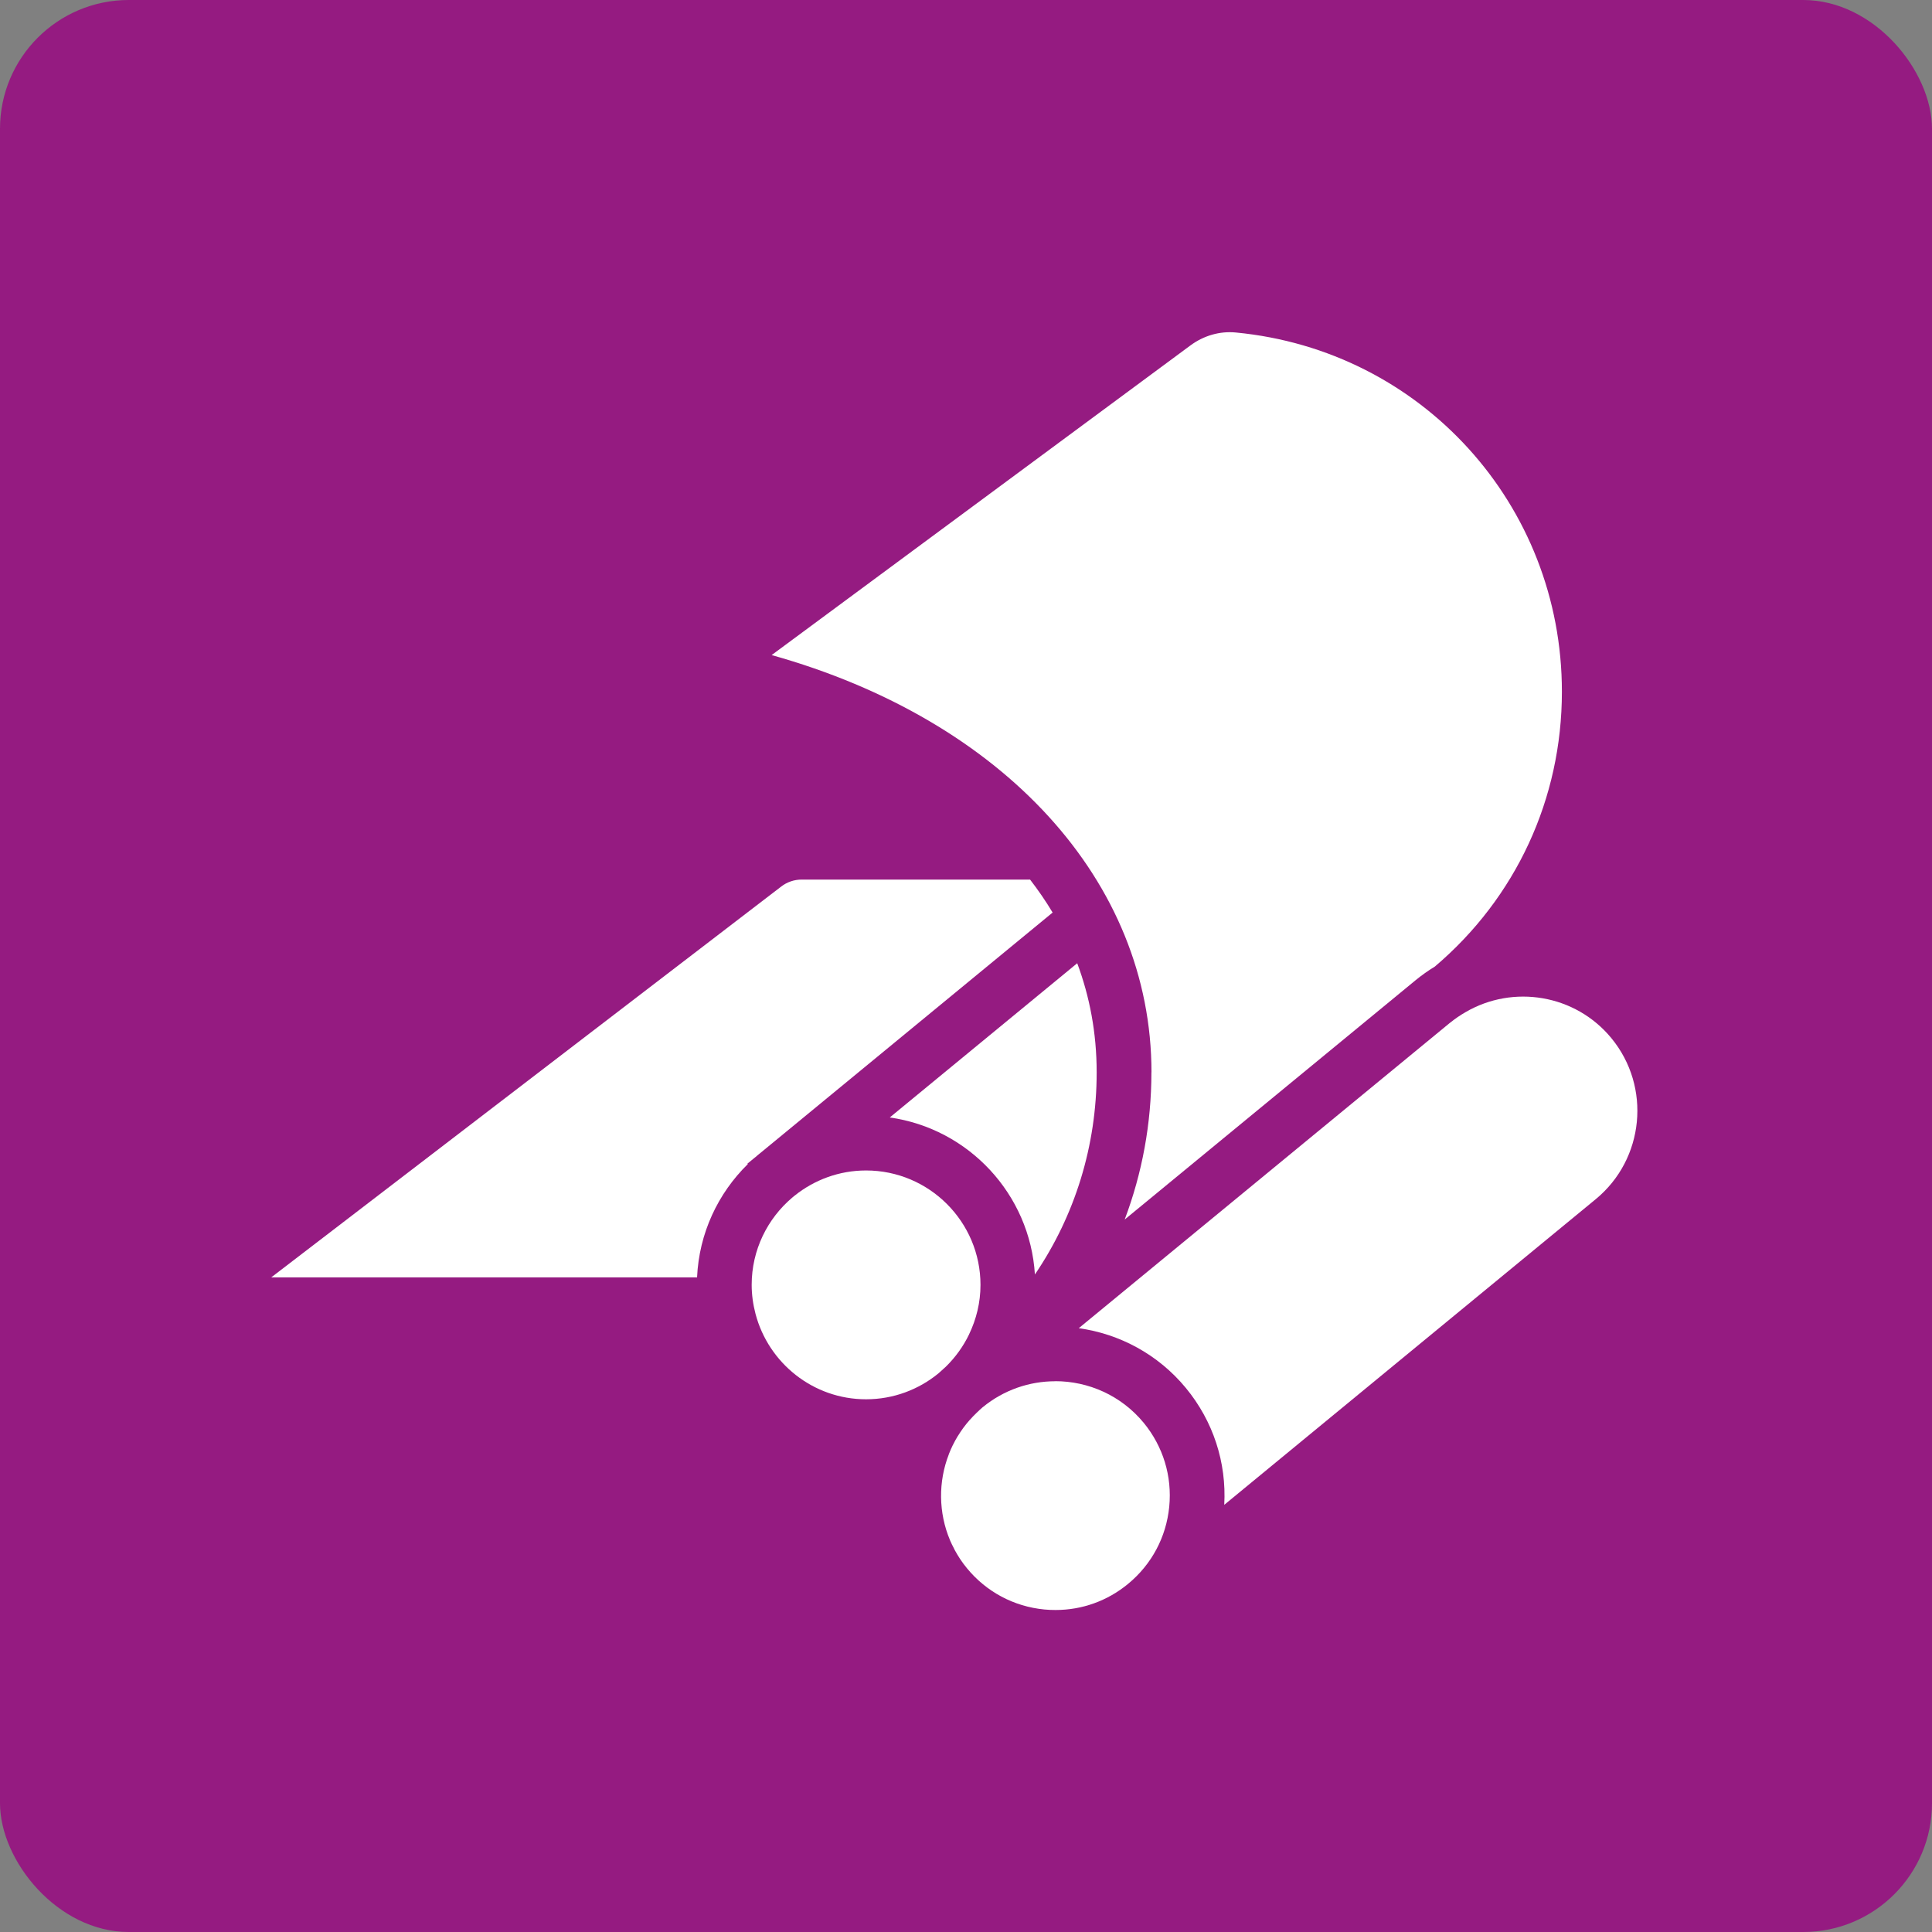 <?xml version="1.0" encoding="UTF-8"?><svg xmlns="http://www.w3.org/2000/svg" viewBox="0 0 300 300"><rect x="0" y="0" width="300" height="300" fill="#808080" stroke="none"/><defs><style>.e{fill:#fff;}.f{fill:#951b81;}</style></defs><g id="a"/><g id="b"><g id="c"><g><g id="d"><rect class="f" width="300" height="300" rx="20" ry="20"/></g><g><path class="e" d="M160.7,197.9c6.2-9.13,9.59-19.96,9.59-31.39,0-6.13-1.09-11.77-3.02-16.94l-29.11,23.95c12.22,1.72,21.77,11.88,22.54,24.39Z"/><path class="e" d="M178.79,166.51c0,7.97-1.44,15.68-4.15,22.86l45.17-37.16c.96-.79,1.96-1.49,2.99-2.12,12.58-10.67,19.73-26.05,19.73-42.68,0-29.04-21.77-53.02-50.64-55.78-2.48-.24-4.99,.48-7.07,2.03l-65,48.06c36,10.08,58.98,35.11,58.98,64.79Z"/><path class="e" d="M117.56,179.45c.16-.14,.32-.27,.49-.4l45.4-37.35c-1.06-1.78-2.24-3.48-3.5-5.12h-35.47c-1.14,0-2.27,.38-3.17,1.08l-79.19,60.69H108.24c.31-6.88,3.27-13.07,7.88-17.59l-.06-.07,1.5-1.23Z"/><path class="e" d="M150.48,207.19c1.12-2.33,1.77-4.92,1.77-7.67,0-9.8-7.97-17.77-17.77-17.77-4.19,0-8.04,1.47-11.08,3.9l-.39,.32c-3.84,3.26-6.29,8.12-6.29,13.54,0,1.56,.22,3.07,.6,4.52,2.01,7.61,8.93,13.25,17.16,13.25,4.26,0,8.18-1.51,11.25-4.03,.37-.35,.75-.69,1.14-1.03,1.48-1.45,2.71-3.15,3.62-5.04Z"/><path class="e" d="M250.22,161.21c-5.61-6.82-15.27-8.36-22.66-4.04-.81,.47-1.6,1-2.35,1.61h0l-.06,.04-57.64,47.42c6.3,.88,12.3,4.03,16.65,9.31,4.22,5.13,6.31,11.53,5.94,18.12l57.68-47.46c7.56-6.22,8.66-17.44,2.43-25.01Z"/><path class="e" d="M163.86,214.48c-3.97,0-7.96,1.32-11.26,4.03h-.01c-.33,.28-.63,.58-.94,.87-.36,.34-.69,.69-1.02,1.06-.03,.03-.05,.05-.08,.08-.34,.39-.66,.78-.96,1.19-.01,.01-.02,.03-.03,.04-.29,.4-.56,.81-.82,1.23-.02,.02-.03,.05-.05,.07-.26,.43-.5,.87-.72,1.32,0,.01-.01,.02-.02,.03-.22,.46-.43,.92-.61,1.39v.02c-1.66,4.26-1.63,9.07,.18,13.36,.01,.03,.02,.07,.04,.1,.16,.37,.34,.73,.53,1.09,.06,.11,.1,.22,.16,.33,.25,.46,.53,.92,.82,1.37,.33,.5,.69,.99,1.08,1.46,3.02,3.67,7.28,5.94,12,6.4,.59,.06,1.18,.08,1.77,.08,4.1,0,8.04-1.41,11.24-4.05,3.67-3.02,5.94-7.28,6.4-12,.46-4.72-.95-9.34-3.96-13.01-3.51-4.26-8.6-6.47-13.74-6.47Z"/></g></g></g></g></svg>